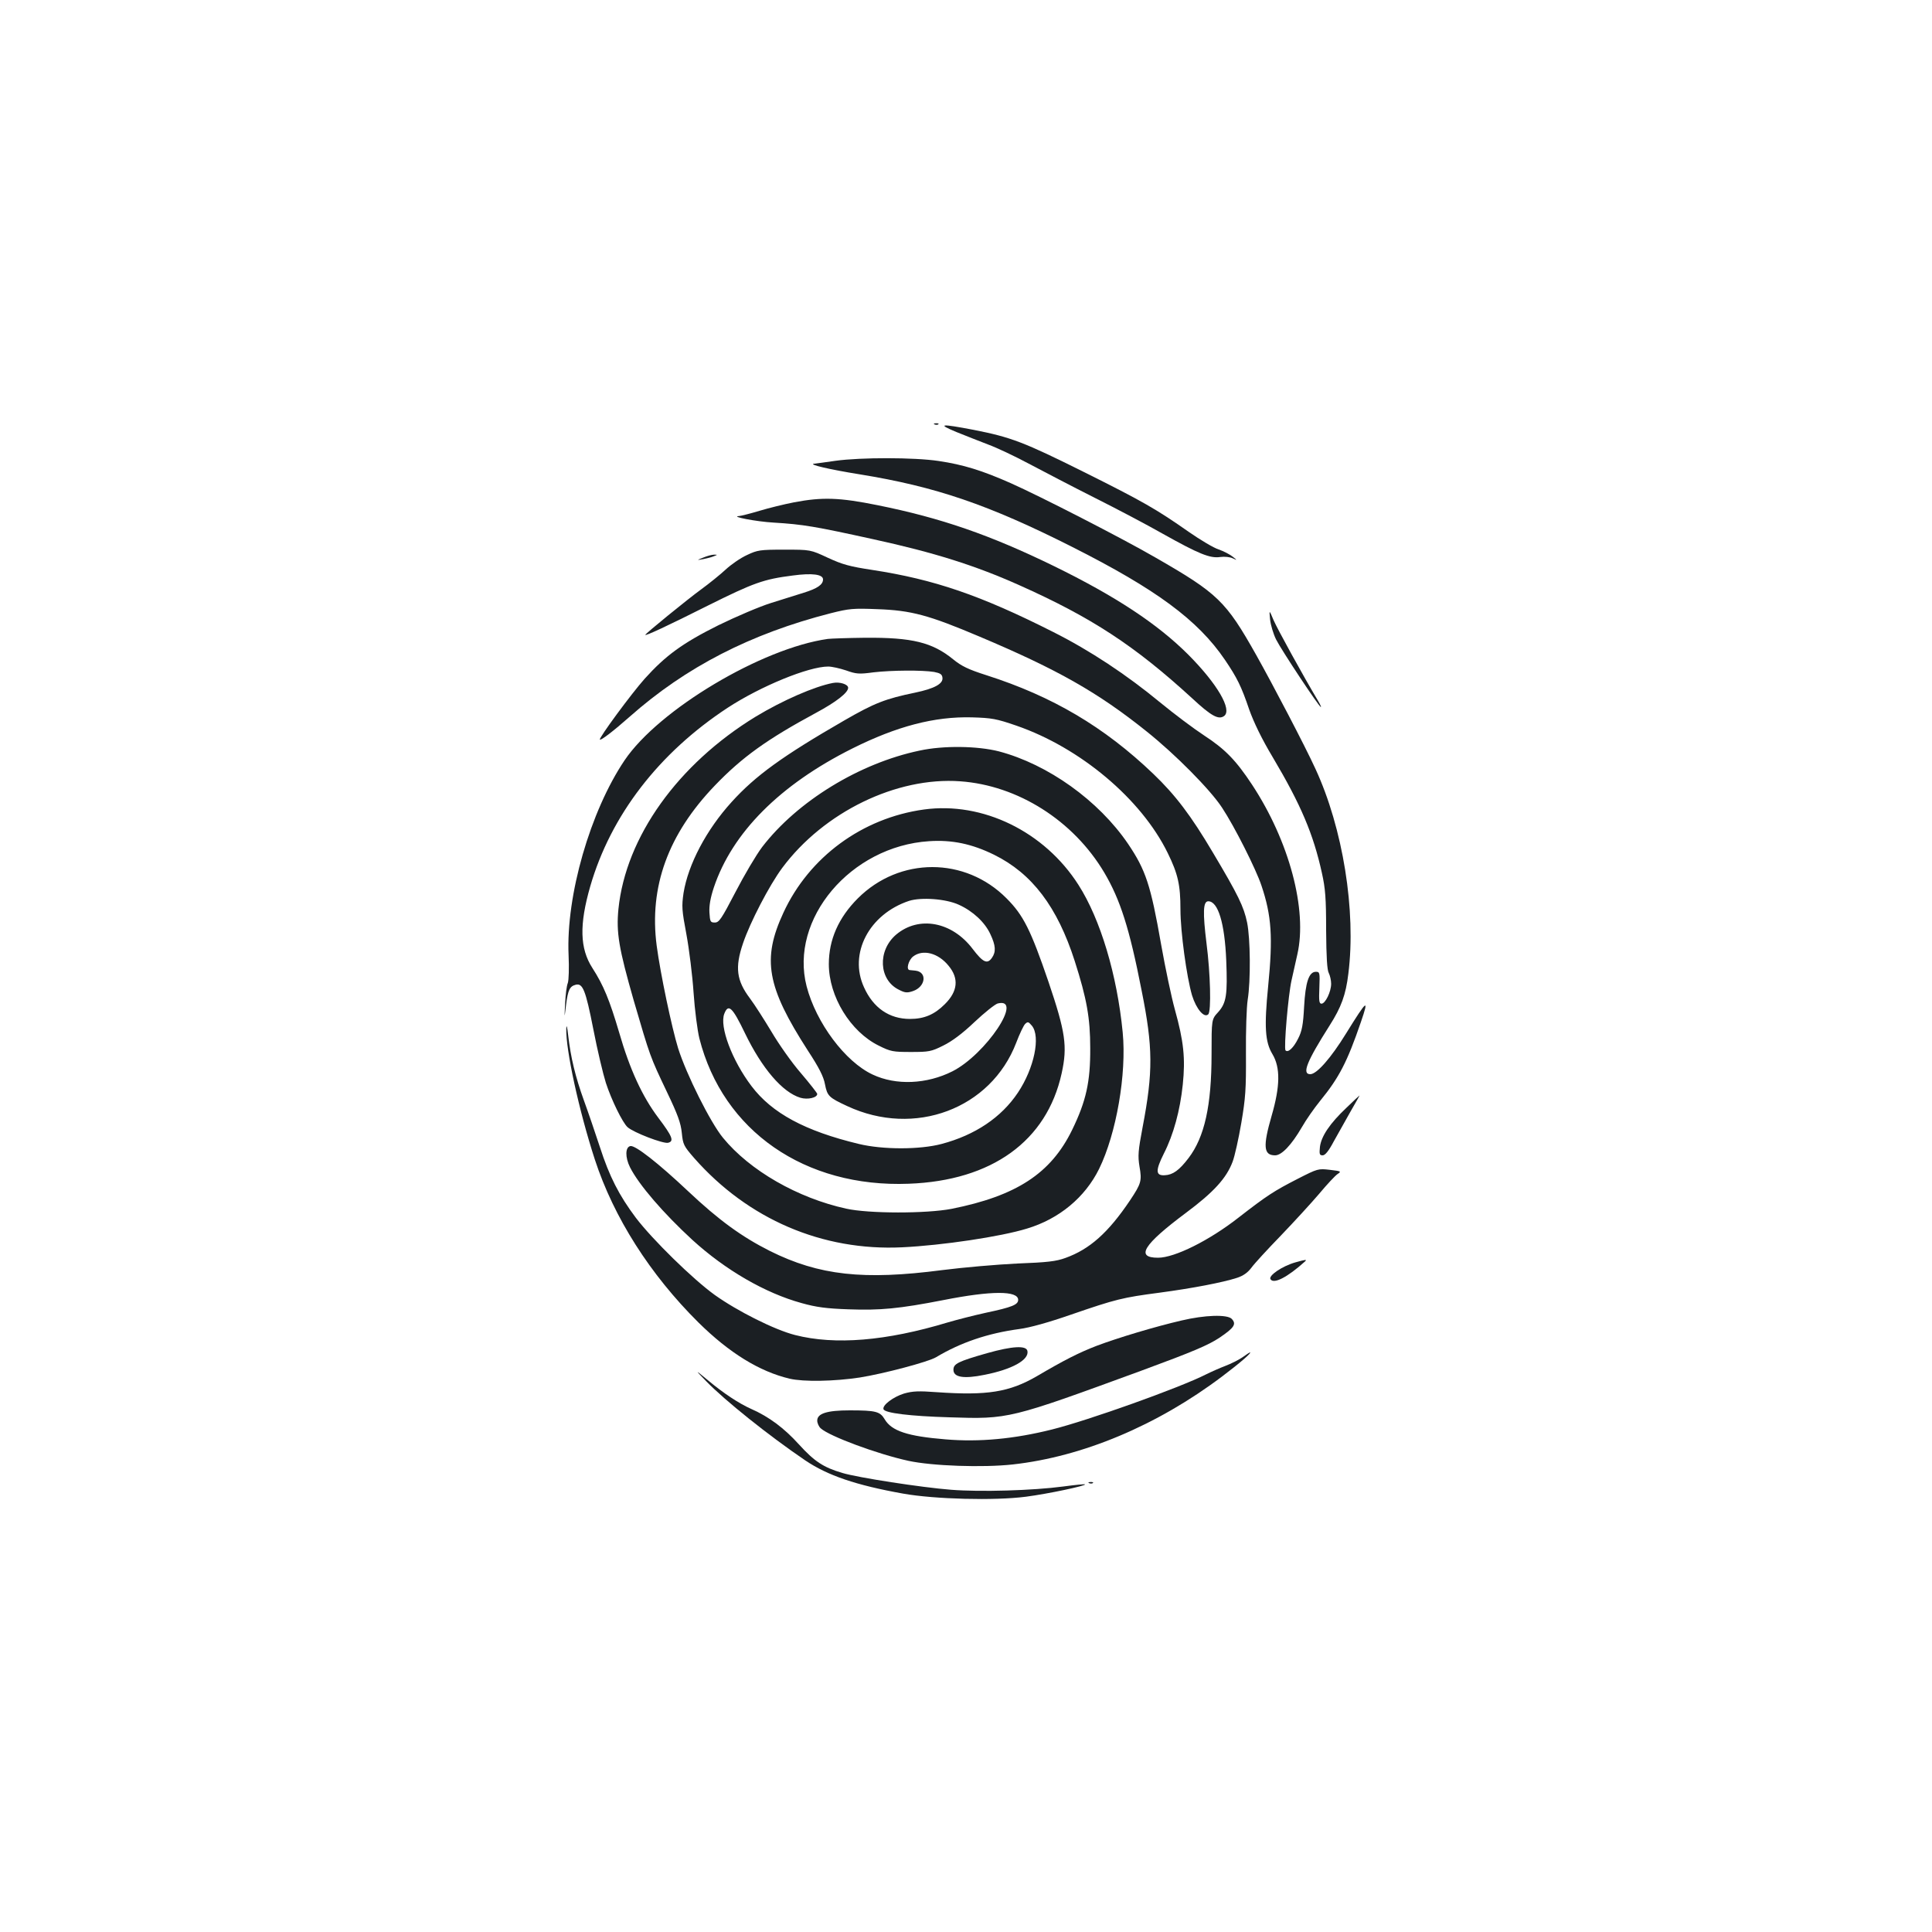 <?xml version="1.0" standalone="no"?>
<!DOCTYPE svg PUBLIC "-//W3C//DTD SVG 20010904//EN"
 "http://www.w3.org/TR/2001/REC-SVG-20010904/DTD/svg10.dtd">
<svg version="1.0" xmlns="http://www.w3.org/2000/svg"
 width="1000pt" height="1000pt" viewBox="0 0 1000 1000"
 preserveAspectRatio="xMidYMid meet">
<g transform="translate(0,1000) scale(0.1,-0.1)"
fill="#1b1f23" stroke="none">
<path d="M4838 7803 c7 -3 16 -2 19 1 4 3 -2 6 -13 5 -11 0 -14 -3 -6 -6z"/>
<path d="M4950 7764 c47 -19 121 -48 165 -65 44 -16 139 -61 210 -99 72 -38
225 -118 340 -176 116 -58 275 -142 354 -187 186 -104 244 -128 297 -120 23 3
51 0 65 -7 24 -11 24 -11 -1 9 -14 11 -46 28 -72 37 -26 8 -96 50 -155 91
-167 117 -236 157 -543 310 -311 155 -377 180 -570 218 -173 33 -191 31 -90
-11z"/>
<path d="M4325 7615 c-49 -7 -99 -14 -110 -15 -37 -3 78 -30 234 -55 395 -64
667 -157 1101 -376 434 -219 650 -378 790 -584 63 -93 85 -137 126 -258 24
-67 65 -152 122 -247 146 -246 210 -398 254 -598 18 -80 22 -132 22 -297 1
-139 5 -207 14 -222 6 -12 12 -37 12 -55 0 -41 -30 -103 -50 -103 -12 0 -14
14 -11 83 3 78 2 82 -18 82 -36 0 -54 -53 -61 -181 -5 -94 -11 -126 -31 -165
-24 -48 -52 -74 -65 -61 -10 10 14 289 31 363 7 33 21 93 30 134 53 231 -42
586 -234 878 -84 127 -139 184 -251 257 -52 34 -153 110 -225 169 -173 143
-363 269 -554 365 -376 190 -616 272 -936 321 -118 18 -154 28 -230 63 -90 42
-90 42 -225 42 -127 0 -139 -2 -194 -28 -33 -15 -82 -49 -110 -75 -28 -26 -85
-72 -126 -102 -69 -50 -290 -230 -290 -236 0 -7 114 46 325 152 237 118 288
136 437 155 103 14 158 6 158 -20 0 -27 -29 -47 -100 -69 -36 -11 -112 -35
-169 -53 -58 -18 -180 -70 -272 -115 -185 -92 -274 -157 -382 -277 -68 -76
-239 -308 -232 -315 5 -6 70 44 155 119 289 256 625 429 1040 535 95 24 116
26 240 21 177 -6 268 -31 530 -142 405 -171 613 -289 865 -491 148 -118 330
-302 390 -394 65 -98 176 -319 204 -403 53 -157 60 -269 35 -521 -21 -211 -16
-289 22 -352 42 -70 40 -167 -4 -319 -46 -159 -42 -205 18 -205 34 0 85 54
138 145 22 39 65 100 95 137 98 120 140 201 211 408 43 125 33 118 -76 -58
-80 -130 -153 -212 -186 -212 -45 0 -18 66 100 252 60 94 84 159 97 268 41
324 -28 754 -171 1062 -53 116 -220 435 -306 588 -157 279 -199 319 -521 504
-169 98 -600 319 -749 385 -149 66 -246 96 -374 115 -127 19 -402 19 -533 1z"/>
<path d="M4110 7400 c-52 -10 -133 -30 -179 -44 -47 -14 -94 -26 -105 -27 -51
-2 89 -29 179 -34 151 -9 215 -20 515 -86 316 -69 528 -136 756 -238 374 -167
597 -313 893 -584 100 -93 138 -114 167 -93 43 32 -35 166 -185 317 -160 160
-377 303 -696 459 -330 161 -584 249 -912 315 -198 40 -286 43 -433 15z"/>
<path d="M3640 7114 c-35 -14 -35 -14 0 -8 19 4 44 10 55 15 20 8 20 8 0 8
-11 0 -36 -7 -55 -15z"/>
<path d="M6574 6793 c3 -28 17 -75 31 -103 27 -54 223 -350 232 -350 2 0 -4
15 -15 33 -76 127 -210 371 -230 417 -23 55 -23 55 -18 3z"/>
<path d="M4285 6693 c-342 -48 -875 -366 -1052 -628 -178 -264 -304 -701 -290
-1009 3 -66 1 -130 -4 -144 -6 -14 -12 -62 -14 -106 -4 -81 -4 -81 5 -7 10 78
19 96 50 104 36 9 51 -26 91 -230 21 -109 51 -234 65 -278 29 -89 86 -205 112
-229 31 -28 185 -87 210 -81 32 8 23 32 -51 130 -82 109 -147 249 -202 440
-50 169 -81 245 -139 335 -65 101 -68 224 -11 422 106 367 355 691 712 925
170 111 418 213 520 213 18 0 59 -9 92 -20 53 -19 68 -20 142 -10 94 11 254
12 314 2 31 -6 41 -12 43 -29 5 -32 -41 -57 -141 -78 -155 -32 -211 -54 -367
-144 -319 -184 -460 -286 -583 -422 -131 -144 -225 -323 -249 -471 -10 -69 -9
-88 15 -215 14 -76 31 -212 37 -302 6 -89 20 -196 30 -236 122 -479 546 -773
1084 -752 430 16 714 221 791 571 31 140 20 214 -68 474 -92 269 -130 345
-217 432 -214 216 -554 216 -770 0 -100 -100 -150 -214 -150 -340 0 -168 112
-350 258 -422 62 -31 74 -33 167 -33 93 0 105 2 167 33 45 22 99 62 162 122
52 49 106 92 120 96 137 34 -61 -263 -234 -351 -133 -67 -292 -74 -413 -17
-142 66 -293 268 -342 457 -90 348 228 725 634 751 119 8 222 -14 336 -70 197
-97 328 -270 418 -551 62 -194 80 -294 80 -450 1 -174 -21 -274 -94 -424 -110
-225 -288 -341 -624 -408 -130 -25 -428 -25 -545 1 -251 55 -499 197 -638 367
-65 79 -189 327 -232 463 -33 107 -92 387 -111 531 -40 305 59 577 301 829
141 147 271 240 523 376 106 57 167 105 167 130 0 18 -43 32 -79 25 -95 -18
-260 -90 -399 -174 -403 -246 -673 -623 -711 -996 -12 -122 2 -204 79 -473 86
-294 84 -289 172 -474 56 -117 72 -161 77 -212 6 -60 10 -68 64 -130 279 -317
664 -482 1077 -462 207 10 510 55 646 97 166 50 300 161 373 309 89 182 143
491 122 707 -29 297 -115 585 -229 763 -176 276 -496 432 -800 390 -319 -44
-594 -246 -727 -534 -112 -241 -86 -384 126 -713 59 -90 82 -136 89 -175 12
-61 20 -69 115 -113 349 -163 744 -14 875 328 17 45 38 89 46 97 14 13 17 12
35 -9 46 -56 12 -220 -72 -346 -86 -129 -222 -220 -395 -266 -113 -30 -305
-30 -429 0 -278 67 -449 159 -555 299 -101 133 -167 309 -141 375 21 54 42 34
107 -101 88 -182 194 -306 287 -334 37 -11 87 0 87 20 0 4 -38 53 -85 108 -47
54 -115 151 -152 214 -38 63 -87 140 -111 172 -70 93 -79 160 -36 286 36 107
136 300 203 390 215 289 592 472 921 448 298 -21 586 -203 746 -473 82 -139
130 -287 193 -610 59 -294 60 -420 5 -708 -23 -121 -25 -148 -16 -203 13 -74
9 -88 -49 -175 -113 -168 -209 -253 -334 -298 -49 -18 -95 -23 -250 -29 -104
-5 -279 -20 -388 -34 -407 -53 -637 -28 -892 99 -145 73 -264 159 -423 309
-156 147 -274 239 -299 234 -27 -5 -28 -58 -2 -110 46 -91 173 -238 323 -376
170 -155 376 -275 566 -327 75 -21 127 -28 242 -32 164 -6 261 3 492 48 248
49 386 49 386 1 0 -25 -31 -38 -168 -67 -64 -14 -153 -37 -197 -50 -318 -96
-583 -118 -790 -65 -106 27 -297 123 -415 207 -114 82 -323 287 -409 400 -87
116 -137 214 -186 366 -24 73 -61 182 -83 242 -44 122 -68 222 -81 335 -5 46
-9 60 -10 36 -3 -108 65 -423 148 -678 98 -300 286 -595 536 -843 160 -158
316 -254 472 -291 73 -17 230 -14 363 6 125 20 355 81 395 105 127 76 267 124
431 146 54 7 151 34 269 75 232 80 266 88 456 113 172 23 328 53 402 77 33 11
55 27 74 52 15 21 84 96 153 167 69 72 158 169 198 216 40 48 82 93 95 102 21
14 19 15 -40 22 -60 7 -63 6 -165 -46 -123 -63 -159 -86 -307 -201 -152 -119
-331 -208 -417 -208 -118 0 -77 67 144 232 145 108 210 180 242 265 11 29 31
119 45 201 22 130 25 174 24 358 -1 115 3 241 9 279 16 100 14 317 -3 400 -17
82 -46 142 -177 362 -113 191 -194 298 -309 408 -254 243 -522 401 -863 510
-94 30 -129 47 -172 82 -108 88 -212 114 -457 112 -89 -1 -175 -4 -192 -6z
m976 -449 c330 -114 646 -379 783 -659 53 -108 66 -165 66 -293 0 -114 32
-349 60 -444 22 -71 63 -119 84 -98 16 16 11 211 -9 366 -20 162 -18 219 9
219 51 0 85 -114 93 -306 7 -178 1 -220 -42 -268 -34 -37 -34 -37 -34 -217 0
-266 -36 -429 -119 -538 -48 -63 -81 -87 -123 -89 -48 -3 -49 24 -5 112 50 98
84 223 98 357 14 136 5 224 -41 389 -17 61 -49 212 -71 336 -54 309 -80 386
-171 521 -153 225 -415 412 -669 479 -110 28 -286 31 -410 4 -311 -65 -633
-262 -815 -499 -31 -41 -93 -146 -138 -233 -73 -140 -85 -158 -107 -158 -23 0
-25 4 -28 52 -2 35 5 76 23 130 95 283 341 531 717 719 230 115 425 166 618
161 103 -3 127 -7 231 -43z m-298 -927 c73 -33 135 -91 163 -152 28 -59 30
-92 8 -123 -24 -34 -46 -24 -100 47 -107 141 -278 172 -395 74 -98 -83 -91
-235 14 -286 31 -16 42 -17 72 -7 66 22 76 99 13 106 -12 1 -26 3 -30 3 -19 2
-6 51 18 70 50 39 130 19 184 -48 54 -65 48 -132 -20 -199 -53 -53 -106 -76
-180 -76 -107 0 -190 57 -238 164 -80 174 26 378 233 447 63 20 191 11 258
-20z"/>
<path d="M6970 4267 c-87 -82 -131 -148 -138 -203 -4 -38 -2 -44 14 -44 13 0
31 22 58 73 22 39 61 109 87 155 26 45 47 82 46 82 -1 0 -31 -28 -67 -63z"/>
<path d="M6705 3466 c-68 -19 -141 -69 -129 -87 16 -27 87 9 179 92 11 11 3
10 -50 -5z"/>
<path d="M6115 3165 c-134 -31 -328 -89 -439 -131 -91 -35 -168 -74 -309 -157
-143 -83 -258 -101 -517 -83 -95 7 -125 6 -171 -7 -55 -17 -113 -60 -106 -81
6 -20 138 -36 342 -42 307 -10 309 -9 997 243 263 97 341 130 400 169 77 52
89 71 63 98 -24 23 -138 20 -260 -9z"/>
<path d="M5109 2996 c-151 -43 -174 -55 -174 -86 0 -39 53 -48 161 -26 142 28
231 77 222 123 -5 30 -78 26 -209 -11z"/>
<path d="M6430 2974 c-19 -13 -59 -33 -88 -44 -29 -11 -74 -31 -100 -44 -136
-69 -609 -238 -797 -285 -196 -49 -376 -66 -552 -51 -195 16 -278 43 -314 104
-24 40 -45 46 -181 46 -117 0 -168 -16 -168 -53 0 -13 8 -31 18 -40 45 -41
293 -133 453 -168 124 -27 386 -36 541 -19 361 40 746 201 1083 455 94 71 158
126 144 125 -2 -1 -20 -12 -39 -26z"/>
<path d="M3655 2851 c97 -100 323 -281 513 -410 116 -78 261 -128 507 -172
163 -29 473 -37 635 -16 115 15 313 57 306 64 -2 2 -53 -3 -112 -11 -158 -21
-428 -29 -581 -17 -154 12 -483 63 -563 87 -98 29 -144 59 -225 148 -76 84
-155 143 -246 183 -65 29 -145 82 -225 149 -69 57 -69 57 -9 -5z"/>
<path d="M5638 2323 c7 -3 16 -2 19 1 4 3 -2 6 -13 5 -11 0 -14 -3 -6 -6z"/>
</g>
</svg>
